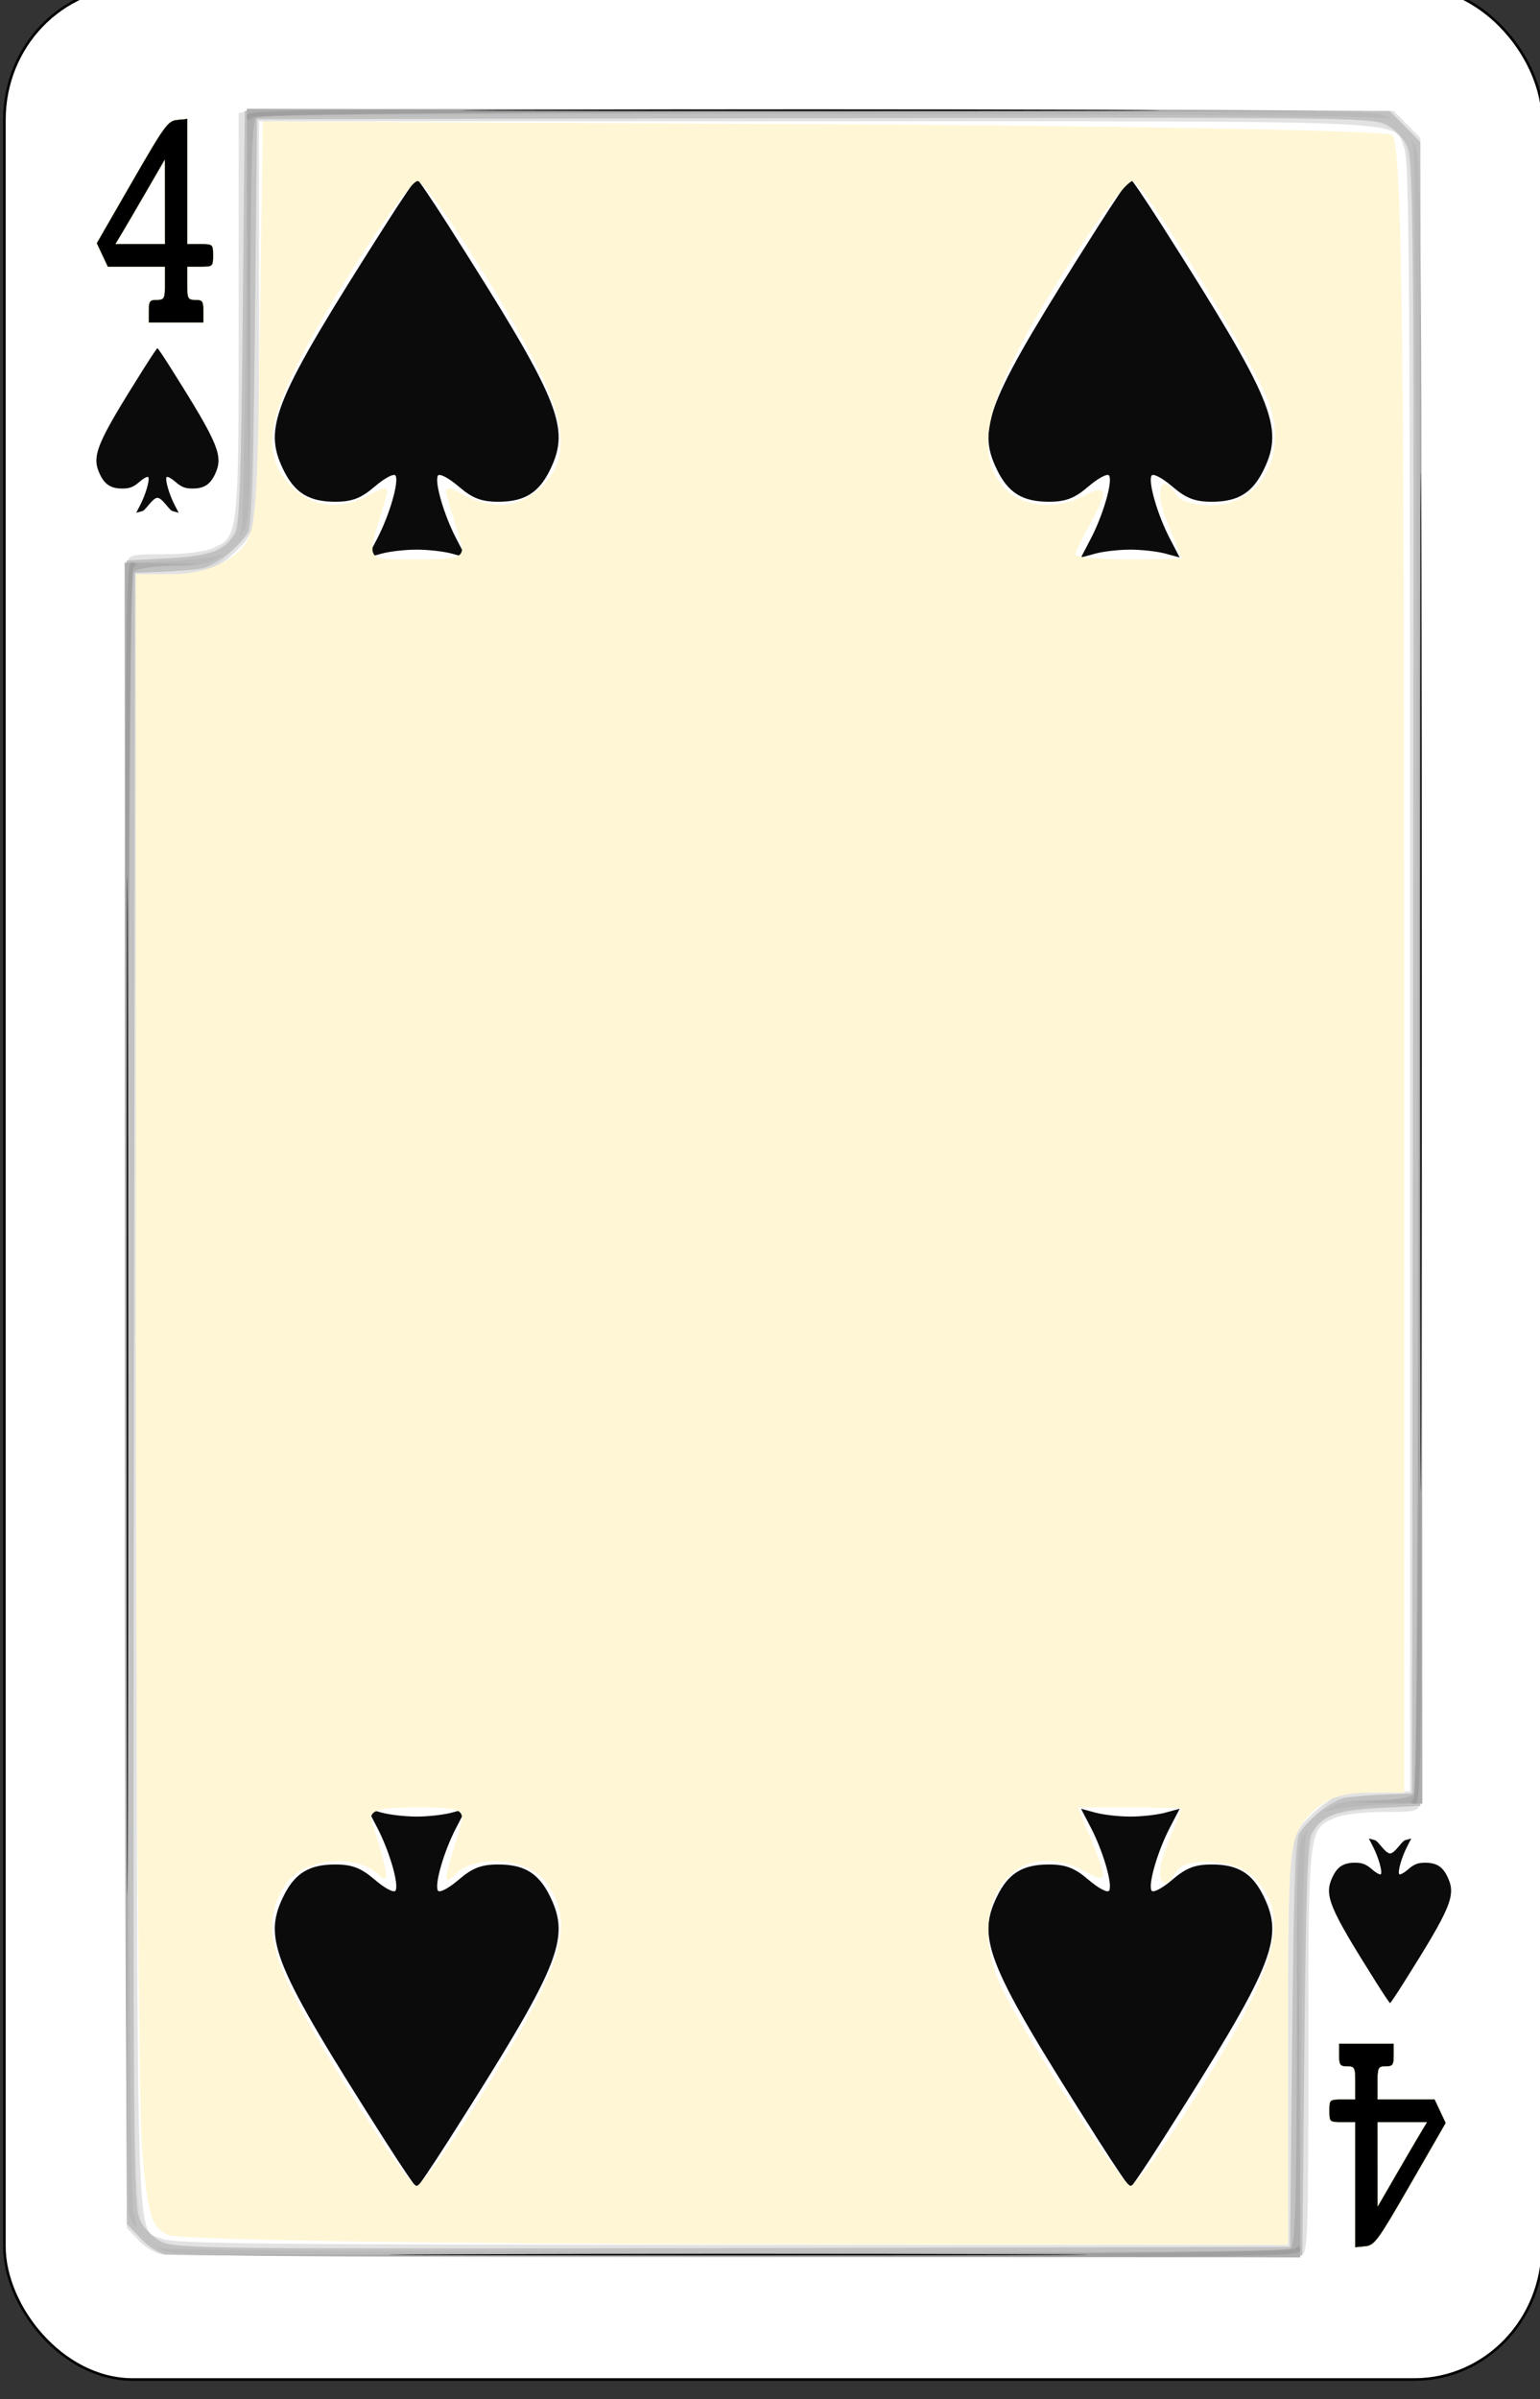 <?xml version="1.0" encoding="UTF-8" standalone="no"?>
<!-- Created with Inkscape (http://www.inkscape.org/) -->

<svg
   id="svg10047"
   height="123"
   width="78.999"
   version="1.1"
   viewBox="0 0 78.999 123"
   inkscape:version="0.91 r13725"
   sodipodi:docname="baroque.svgz"
   xmlns:inkscape="http://www.inkscape.org/namespaces/inkscape"
   xmlns:sodipodi="http://sodipodi.sourceforge.net/DTD/sodipodi-0.dtd"
   xmlns="http://www.w3.org/2000/svg"
   xmlns:svg="http://www.w3.org/2000/svg"
   xmlns:rdf="http://www.w3.org/1999/02/22-rdf-syntax-ns#"
   xmlns:cc="http://creativecommons.org/ns#"
   xmlns:dc="http://purl.org/dc/elements/1.1/">
  <rect x="0" y="0" width="78.999" height="123" fill="#333333" stroke="none"/>
  <sodipodi:namedview
     pagecolor="#ffffff"
     bordercolor="#666666"
     borderopacity="1"
     objecttolerance="10"
     gridtolerance="10"
     guidetolerance="10"
     inkscape:pageopacity="0"
     inkscape:pageshadow="2"
     inkscape:window-width="1920"
     inkscape:window-height="1016"
     id="namedview1491"
     showgrid="false"
     inkscape:zoom="1.3479675"
     inkscape:cx="513.5"
     inkscape:cy="307.5"
     inkscape:window-x="0"
     inkscape:window-y="0"
     inkscape:window-maximized="1"
     inkscape:current-layer="svg10047"
     showguides="false"
     inkscape:guide-bbox="true"
     inkscape:snap-grids="false"
     inkscape:snap-to-guides="false"
     inkscape:showpageshadow="2"
     inkscape:pagecheckerboard="0"
     inkscape:deskcolor="#d1d1d1">
    <inkscape:grid
       type="xygrid"
       id="grid11817"
       originx="-237"
       originy="-369"
       spacingy="1"
       spacingx="1"
       units="px"
       visible="false" />
  </sodipodi:namedview>
  <defs
     id="defs10049" />
  <g
     transform="matrix(0.208,0,0,0.211,-301.439,-464.948)"
     id="spade_4"
     inkscape:label="#spade_4">
    <rect
       width="379.376"
       height="581.367"
       rx="31.644"
       ry="32.298"
       x="1450.316"
       y="2200.314"
       id="rect6214"
       style="fill:#ffffff;stroke:#000000;stroke-width:0.632" />
    <path
       style="fill:#0b0b0b"
       d="m 1542.276,2334.369 c 3.029,-5.73 5.411,-13.84 4.489,-15.28 -0.379,-0.59 -2.667,0.6 -5.084,2.64 -3.417,2.89 -5.596,3.72 -9.791,3.72 -6.477,0 -10.012,-2.16 -12.793,-7.8 -5.098,-10.36 -2.381,-16.78 25.098,-59.31 4.029,-6.24 7.542,-11.34 7.807,-11.34 0.265,0 3.779,5.1 7.808,11.34 27.479,42.53 30.196,48.95 25.098,59.31 -2.781,5.64 -6.316,7.8 -12.793,7.8 -4.196,0 -6.374,-0.83 -9.791,-3.72 -2.417,-2.04 -4.705,-3.23 -5.085,-2.64 -0.921,1.44 1.461,9.55 4.489,15.28 l 2.446,4.63 -3.542,-0.95 c -1.948,-0.53 -5.831,-0.96 -8.63,-0.96 -2.798,0 -6.681,0.43 -8.629,0.96 l -3.542,0.95 z"
       id="path6218"
       inkscape:connector-curvature="0" />
    <path
       style="fill:#0b0b0b"
       d="m 1718.273,2334.369 c 3.029,-5.73 5.411,-13.84 4.489,-15.28 -0.379,-0.59 -2.667,0.6 -5.084,2.64 -3.417,2.89 -5.596,3.72 -9.791,3.72 -6.477,0 -10.012,-2.16 -12.793,-7.8 -5.099,-10.36 -2.381,-16.78 25.098,-59.31 4.029,-6.24 7.542,-11.34 7.807,-11.34 0.265,0 3.779,5.1 7.808,11.34 27.478,42.53 30.196,48.95 25.098,59.31 -2.781,5.64 -6.316,7.8 -12.793,7.8 -4.196,0 -6.375,-0.83 -9.791,-3.72 -2.417,-2.04 -4.705,-3.23 -5.085,-2.64 -0.921,1.44 1.461,9.55 4.489,15.28 l 2.446,4.63 -3.542,-0.95 c -1.948,-0.53 -5.831,-0.96 -8.63,-0.96 -2.798,0 -6.681,0.43 -8.629,0.96 l -3.542,0.95 z"
       id="path6220"
       inkscape:connector-curvature="0" />
    <path
       style="fill:#0b0b0b"
       d="m 1561.725,2647.629 c -3.028,5.74 -5.411,13.85 -4.489,15.28 0.38,0.6 2.668,-0.59 5.085,-2.64 3.416,-2.89 5.595,-3.72 9.791,-3.72 6.477,0 10.012,2.16 12.793,7.81 5.098,10.35 2.38,16.77 -25.098,59.3 -4.029,6.24 -7.543,11.34 -7.808,11.34 -0.265,0 -3.778,-5.1 -7.807,-11.34 -27.479,-42.53 -30.197,-48.95 -25.098,-59.3 2.781,-5.65 6.316,-7.81 12.793,-7.81 4.195,0 6.374,0.83 9.791,3.72 2.417,2.05 4.705,3.24 5.084,2.64 0.922,-1.43 -1.46,-9.54 -4.489,-15.28 l -2.445,-4.63 3.542,0.95 c 1.948,0.53 5.831,0.96 8.629,0.96 2.799,0 6.682,-0.43 8.63,-0.96 l 3.542,-0.95 z"
       id="path6222"
       inkscape:connector-curvature="0" />
    <path
       style="fill:#0b0b0b"
       d="m 1737.725,2647.629 c -3.028,5.74 -5.411,13.85 -4.489,15.28 0.38,0.6 2.668,-0.59 5.085,-2.64 3.416,-2.89 5.595,-3.72 9.791,-3.72 6.477,0 10.012,2.16 12.793,7.81 5.098,10.35 2.38,16.77 -25.098,59.3 -4.029,6.24 -7.543,11.34 -7.808,11.34 -0.265,0 -3.778,-5.1 -7.807,-11.34 -27.479,-42.53 -30.197,-48.95 -25.098,-59.3 2.781,-5.65 6.316,-7.81 12.793,-7.81 4.195,0 6.374,0.83 9.791,3.72 2.417,2.05 4.705,3.24 5.084,2.64 0.922,-1.43 -1.46,-9.54 -4.489,-15.28 l -2.445,-4.63 3.542,0.95 c 1.948,0.53 5.831,0.96 8.629,0.96 2.799,0 6.682,-0.43 8.63,-0.96 l 3.542,-0.95 z"
       id="path6224"
       inkscape:connector-curvature="0" />
    <path
       sodipodi:nodetypes="scsscssscsccsccsccs"
       inkscape:connector-curvature="0"
       id="path6226"
       d="m 1796.232,2652.25 c -1.303,2.49 -2.328,6.01 -1.931,6.64 0.163,0.26 1.147,-0.26 2.187,-1.15 1.469,-1.26 2.407,-1.62 4.211,-1.62 2.787,0 4.307,0.94 5.503,3.4 2.194,4.5 1.025,7.29 -10.796,25.78 -1.733,2.71 -3.244,4.93 -3.358,4.93 -0.114,0 -1.625,-2.22 -3.359,-4.93 -11.82,-18.49 -12.989,-21.28 -10.796,-25.78 1.196,-2.46 2.717,-3.4 5.503,-3.4 1.805,0 2.742,0.36 4.212,1.62 1.04,0.89 2.024,1.41 2.187,1.15 0.397,-0.63 -0.628,-4.15 -1.931,-6.64 l -1.052,-2.02 1.524,0.42 c 0.838,0.22 2.508,3.21 3.712,3.21 1.204,0 2.874,-2.99 3.712,-3.21 l 1.523,-0.42 z"
       style="fill:#0b0b0b" />
    <path
       sodipodi:nodetypes="scsscssscsccsccsccs"
       inkscape:connector-curvature="0"
       id="path6228"
       d="m 1483.871,2326.124 c 1.303,-2.5 2.328,-6.02 1.931,-6.65 -0.163,-0.25 -1.147,0.26 -2.187,1.15 -1.47,1.26 -2.407,1.62 -4.212,1.62 -2.786,0 -4.307,-0.94 -5.503,-3.39 -2.193,-4.51 -1.024,-7.3 10.796,-25.79 1.733,-2.71 3.245,-4.93 3.359,-4.93 0.113,0 1.625,2.22 3.358,4.93 11.82,18.49 12.99,21.28 10.796,25.79 -1.196,2.45 -2.716,3.39 -5.502,3.39 -1.805,0 -2.743,-0.36 -4.212,-1.62 -1.04,-0.89 -2.024,-1.4 -2.188,-1.15 -0.396,0.63 0.629,4.15 1.932,6.65 l 1.051,2.01 -1.523,-0.41 c -0.838,-0.23 -2.508,-3.22 -3.712,-3.22 -1.204,0 -2.874,2.99 -3.712,3.22 l -1.524,0.41 z"
       style="fill:#0b0b0b" />
    <path
       inkscape:connector-curvature="0"
       id="path6230"
       d="m 1792.997,2702.83 c 0,2.446 -0.247,2.792 -1.995,2.792 -1.862,0 -1.995,0.266 -1.995,3.989 v 3.99 h 7.033 7.033 l 1.372,2.877 1.373,2.878 -8.697,14.875 c -8.119,13.886 -8.864,14.891 -11.198,15.124 l -2.501,0.25 v -15.21 -15.209 h -3.191 c -3.115,0 -3.191,-0.07 -3.191,-2.793 0,-2.726 0.08,-2.792 3.191,-2.792 h 3.191 v -3.99 c 0,-3.723 -0.133,-3.989 -1.994,-3.989 -1.748,0 -1.995,-0.346 -1.995,-2.792 v -2.793 h 6.782 6.782 z m -3.977,26.528 0.01,10.173 4.453,-7.58 c 2.449,-4.169 5.165,-8.746 6.036,-10.172 l 1.583,-2.593 h -6.049 -6.049 l 0.01,10.172 z"
       style="fill:#000000;fill-opacity:1;stroke:#fffecd;stroke-width:0.08;stroke-miterlimit:4;stroke-dasharray:none;stroke-opacity:1" />
    <path
       inkscape:connector-curvature="0"
       id="path6232"
       d="m 1485.866,2279.162 c 0,-2.447 0.247,-2.793 1.994,-2.793 1.862,0 1.995,-0.266 1.995,-3.989 v -3.989 h -7.033 -7.033 l -1.372,-2.878 -1.372,-2.878 8.697,-14.874 c 8.119,-13.887 8.863,-14.892 11.197,-15.125 l 2.501,-0.25 v 15.21 15.21 h 3.191 c 3.116,0 3.192,0.07 3.192,2.792 0,2.726 -0.08,2.793 -3.192,2.793 h -3.191 v 3.989 c 0,3.723 0.133,3.989 1.995,3.989 1.747,0 1.994,0.346 1.994,2.793 v 2.792 h -6.782 -6.781 z m 3.976,-26.529 -0.01,-10.173 -4.453,7.58 c -2.448,4.169 -5.165,8.746 -6.035,10.173 l -1.584,2.593 h 6.049 6.049 l -0.01,-10.173 z"
       style="fill:#000000;fill-opacity:1;stroke:#fffecd;stroke-width:0.08;stroke-miterlimit:4;stroke-dasharray:none;stroke-opacity:1" />
    <path
       inkscape:connector-curvature="0"
       id="path10719"
       d="m 1489.416,2751.286 c -1.789,-0.226 -4.36,-1.683 -6.019,-3.412 l -2.895,-3.018 -0.281,-201.07 c -0.154,-110.588 -0.033,-202.084 0.27,-203.324 0.517,-2.118 1.066,-2.254 9.09,-2.254 5.228,0 9.903,-0.569 12.055,-1.467 6.446,-2.69 6.452,-2.74 6.452,-57.094 v -48.606 l 2.257,-0.553 c 1.241,-0.304 65.333,-0.425 142.426,-0.27 l 140.169,0.283 3.279,3.275 3.279,3.275 0.28,201.116 c 0.154,110.614 0.033,202.131 -0.27,203.37 -0.517,2.118 -1.066,2.254 -9.09,2.254 -5.228,0 -9.903,0.569 -12.055,1.467 -6.445,2.69 -6.452,2.749 -6.452,57.006 0,43.318 -0.17,48.583 -1.587,49.126 -1.706,0.654 -275.704,0.55 -280.91,-0.106 z m 277.481,-49.914 c 0,-52.306 -0.102,-51.356 6.15,-57.266 4.561,-4.311 7.69,-5.322 16.486,-5.322 h 7.458 v -197.911 c 0,-171.492 -0.196,-198.38 -1.469,-201.422 -2.866,-6.851 6.313,-6.444 -145.458,-6.444 h -136.96 v 47.623 c 0,52.307 0.102,51.356 -6.15,57.266 -4.561,4.311 -7.69,5.322 -16.486,5.322 h -7.458 v 197.911 c 0,218.311 -0.449,203.458 6.232,206.357 2.803,1.216 23.869,1.437 140.476,1.47 l 137.179,0.039 v -47.623 z"
       style="fill:#e2e2e2" />
    <path
       inkscape:connector-curvature="0"
       id="path10721"
       d="m 1489.927,2751.298 c -1.437,-0.223 -4.146,-1.984 -6.019,-3.915 l -3.406,-3.51 v -202.082 -202.082 l 9.53,-0.539 c 5.977,-0.338 10.672,-1.151 12.595,-2.179 5.975,-3.197 5.917,-2.682 6.465,-56.896 l 0.502,-49.595 h 141.175 141.175 l 3.778,3.774 3.778,3.774 v 202.121 202.121 l -9.53,0.569 c -5.241,0.313 -10.805,1.19 -12.364,1.948 -6.191,3.014 -6.145,2.626 -6.696,57.097 l -0.501,49.595 -138.934,0.102 c -76.414,0.056 -140.11,-0.08 -141.547,-0.303 z m 277.973,-51.636 0.502,-49.833 4.774,-4.768 4.774,-4.768 9.771,-0.504 9.771,-0.505 0.271,-197.378 c 0.306,-222.668 0.95,-204.36 -7.321,-208.014 -4.15,-1.833 -8.776,-1.887 -141.065,-1.641 l -136.775,0.254 -0.502,49.833 -0.502,49.833 -4.774,4.768 -4.774,4.768 -9.771,0.504 -9.771,0.505 -0.271,197.378 c -0.305,222.252 -0.923,204.31 7.165,207.982 3.993,1.813 9.02,1.872 141.069,1.65 l 136.928,-0.231 z"
       style="fill:#dbdbdb" />
    <path
       inkscape:connector-curvature="0"
       id="path10723"
       d="m 1489.927,2751.298 c -1.437,-0.223 -4.146,-1.984 -6.019,-3.915 l -3.406,-3.51 v -202.082 -202.082 l 10.077,-0.501 c 10.685,-0.531 14.196,-1.846 16.721,-6.262 0.983,-1.72 1.408,-14.14 1.791,-52.35 l 0.502,-50.096 h 141.175 141.175 l 3.778,3.774 3.778,3.774 v 202.121 202.121 l -10.077,0.501 c -10.685,0.531 -14.196,1.846 -16.721,6.262 -0.983,1.72 -1.408,14.14 -1.791,52.35 l -0.501,50.096 -138.934,0.102 c -76.414,0.056 -140.11,-0.08 -141.547,-0.303 z m 277.973,-50.897 c 0.366,-35.814 0.83,-49.667 1.717,-51.211 2.097,-3.652 8.134,-8.281 11.553,-8.859 1.805,-0.305 6.216,-0.665 9.802,-0.801 l 6.52,-0.246 0.251,-198.38 c 0.236,-187.212 0.152,-198.577 -1.505,-201.887 -1.003,-2.004 -3.26,-4.258 -5.266,-5.261 -3.3,-1.649 -11.756,-1.739 -140.94,-1.503 l -137.429,0.251 -0.502,49.094 c -0.366,35.814 -0.83,49.667 -1.717,51.211 -2.097,3.652 -8.134,8.281 -11.553,8.859 -1.805,0.305 -6.216,0.665 -9.802,0.801 l -6.52,0.246 -0.251,198.38 c -0.236,187.212 -0.152,198.577 1.505,201.887 1.003,2.004 3.26,4.258 5.266,5.26 3.3,1.649 11.756,1.739 140.94,1.503 l 137.429,-0.251 z"
       style="fill:#c1c1c1" />
    <path
       inkscape:connector-curvature="0"
       id="path10725"
       d="m 1489.53,2750.441 c -2.3,-1.122 -2.418,-1.293 -0.502,-0.723 4.383,1.304 276.937,1.466 278.505,0.166 1.121,-0.93 1.376,-9.864 1.405,-49.355 0.031,-41.44 0.251,-48.572 1.568,-50.725 l 1.532,-2.505 -0.781,2.505 c -0.43,1.378 -0.922,24.935 -1.093,52.35 l -0.312,49.845 -138.656,-0.045 c -119.711,-0.039 -139.067,-0.246 -141.666,-1.514 z m -8.411,-8.559 c -0.809,-2.318 -1.119,-58.411 -1.119,-202.345 v -199.139 l 9.78,-0.459 c 5.379,-0.253 10.909,-0.774 12.288,-1.159 l 2.508,-0.7 -2.508,1.53 c -1.685,1.028 -5.159,1.542 -10.583,1.566 -4.898,0.022 -8.549,0.509 -9.279,1.238 -1.673,1.671 -1.757,393.675 -0.085,398.465 0.616,1.764 0.893,3.432 0.618,3.707 -0.276,0.276 -1.005,-0.942 -1.621,-2.705 z m 296.812,-99.494 c 1.69,-1.031 5.166,-1.542 10.661,-1.566 5.618,-0.024 8.505,-0.46 9.286,-1.399 1.302,-1.567 1.145,-396.049 -0.159,-400.406 -0.572,-1.908 -0.4,-1.789 0.72,0.501 1.276,2.609 1.476,29.345 1.516,202.544 l 0.045,199.538 -9.781,0.459 c -5.379,0.253 -10.909,0.774 -12.288,1.159 l -2.508,0.7 2.508,-1.53 z m -269.188,-310.192 c 0.43,-1.378 0.922,-24.935 1.093,-52.35 l 0.312,-49.846 138.656,0.045 c 119.711,0.039 139.067,0.246 141.666,1.514 2.3,1.123 2.418,1.293 0.502,0.723 -4.383,-1.304 -276.937,-1.466 -278.505,-0.166 -1.121,0.93 -1.376,9.864 -1.405,49.355 -0.031,41.44 -0.251,48.572 -1.568,50.725 l -1.532,2.505 0.781,-2.505 z"
       style="fill:#b9b9b9" />
    <path
       inkscape:connector-curvature="0"
       id="path10727"
       d="m 1628.867,2751.249 c 98.873,-0.185 137.707,-0.569 138.674,-1.371 1.08,-0.895 1.396,-10.45 1.613,-48.84 l 0.27,-47.727 0.241,49.344 0.241,49.344 -139.185,-0.247 -139.185,-0.247 z m -148.619,-210.904 -0.248,-200.133 9.279,0.202 9.279,0.202 -7.685,0.34 c -4.733,0.209 -8.104,0.844 -8.775,1.651 -0.774,0.932 -1.164,58.716 -1.346,199.592 l -0.256,198.28 z m 308.879,100.701 c 4.733,-0.209 8.104,-0.844 8.775,-1.651 0.774,-0.932 1.164,-58.716 1.346,-199.592 l 0.256,-198.28 0.248,200.133 0.248,200.133 -9.279,-0.202 -9.279,-0.202 z m -278.792,-361.701 -0.241,-49.345 139.185,0.247 139.185,0.247 -137.331,0.258 c -98.873,0.185 -137.707,0.569 -138.674,1.371 -1.08,0.895 -1.396,10.45 -1.613,48.84 l -0.27,47.727 z"
       style="fill:#aeaeae" />
    <path
       inkscape:connector-curvature="0"
       id="path10729"
       d="m 1629.369,2751.249 c 99.835,-0.187 138.205,-0.567 139.185,-1.379 1.04,-0.862 1.352,-0.746 1.352,0.504 0,1.493 -11.364,1.605 -139.185,1.379 l -139.185,-0.247 z m -149.12,-210.904 c -0.228,-184.043 -0.117,-200.133 1.379,-200.133 1.252,0 1.369,0.312 0.504,1.352 -0.819,0.986 -1.193,55.228 -1.379,200.133 l -0.256,198.781 z m 317.62,100.092 c 0.819,-0.986 1.193,-55.228 1.379,-200.133 l 0.256,-198.781 0.248,200.133 c 0.228,184.043 0.117,200.133 -1.379,200.133 -1.252,0 -1.369,-0.312 -0.504,-1.352 z m -287.774,-408.811 c 0,-1.493 11.364,-1.605 139.185,-1.379 l 139.185,0.247 -137.833,0.258 c -99.835,0.187 -138.205,0.567 -139.185,1.379 -1.04,0.862 -1.352,0.746 -1.352,-0.504 z"
       style="fill:#9f9f9f" />
    <path
       inkscape:connector-curvature="0"
       id="path10731"
       d="m 1561.583,2751.249 c 38.526,-0.145 101.272,-0.145 139.436,0 38.164,0.145 6.643,0.264 -70.047,0.264 -76.69,0 -107.915,-0.119 -69.389,-0.264 z m -81.091,-211.155 c 0,-110.211 0.117,-155.149 0.261,-99.862 0.143,55.287 0.143,145.46 0,200.384 -0.143,54.924 -0.261,9.689 -0.261,-100.522 z m 318.997,-98.188 c 0,-110.211 0.117,-155.149 0.261,-99.862 0.143,55.287 0.143,145.46 0,200.384 -0.143,54.924 -0.261,9.689 -0.261,-100.522 z m -219.849,-211.655 c 38.526,-0.145 101.272,-0.145 139.436,1e-4 38.164,0.145 6.643,0.264 -70.047,0.264 -76.69,0 -107.915,-0.119 -69.389,-0.264 z"
       style="fill:#000000" />
    <path
       transform="translate(0,-1.2207032e-4)"
       inkscape:connector-curvature="0"
       id="path11006"
       d="m 1490.87,2746.615 c -4.258,-1.721 -5.237,-4.779 -6.566,-20.504 -0.859,-10.165 -1.562,-100.514 -1.562,-200.776 v -182.295 h 9.286 c 5.581,0 11.535,-1.82 14.923,-4.56 5.556,-4.495 5.647,-5.283 6.368,-54.99 l 0.732,-50.43 137.752,0.671 c 75.764,0.369 139.095,1.54 140.737,2.603 2.349,1.52 2.985,44.638 2.985,202.354 v 200.422 h -9.134 c -6.461,0 -10.654,1.617 -14.326,5.526 -4.985,5.306 -5.191,7.492 -5.191,54.916 v 49.39 l -135.5,-0.151 c -74.525,-0.083 -137.751,-1.062 -140.503,-2.175 z m 74.883,-30.504 c 22.471,-35.116 25.622,-44.569 18.329,-54.982 -4.194,-5.988 -17.052,-7.321 -22.395,-2.322 -3.312,3.098 -3.258,2.492 1.007,-11.341 1.339,-4.344 0.371,-4.775 -10.711,-4.775 -9.753,0 -11.952,0.714 -11.023,3.582 4.259,13.149 4.509,15.519 1.32,12.535 -5.343,-4.999 -18.201,-3.666 -22.395,2.322 -5.053,7.213 -4.671,14.493 1.386,26.425 7.682,15.135 28.517,47.061 30.712,47.061 1.06,0 7.256,-8.327 13.769,-18.504 z m 174.744,2.388 c 23.991,-36.62 27.747,-49.025 17.845,-58.928 -4.173,-4.173 -16.635,-5.069 -18.927,-1.361 -3.803,6.154 -5.631,1.425 -2.42,-6.261 1.988,-4.757 3.614,-8.786 3.614,-8.954 0,-0.168 -5.742,-0.305 -12.761,-0.305 h -12.761 l 3.21,7.683 c 4.211,10.079 4.073,10.854 -1.408,7.92 -18.007,-9.637 -30.667,8.815 -20.086,29.276 6.88,13.305 29.295,47.045 31.254,47.045 1.035,0 6.633,-7.253 12.44,-16.117 z m -177.802,-383.815 c -0.81,-2.626 -2.096,-6.777 -2.859,-9.225 -1.205,-3.867 -0.737,-4.101 3.581,-1.791 7.416,3.969 14.261,3.23 19.608,-2.117 6.359,-6.359 6.02,-14.416 -1.205,-28.674 -8.173,-16.13 -27.244,-45.343 -29.599,-45.343 -2.49,0 -21.86,29.144 -29.85,44.912 -7.437,14.677 -7.83,22.7 -1.424,29.106 5.346,5.346 12.192,6.085 19.608,2.117 4.317,-2.311 4.786,-2.076 3.581,1.791 -4.703,15.085 -5.311,14 7.851,14 11.082,0 12.05,-0.431 10.711,-4.775 z m 177.907,4.47 c 0,-0.168 -1.619,-4.197 -3.607,-8.954 -3.211,-7.685 -1.383,-12.414 2.42,-6.261 0.812,1.313 4.559,2.388 8.327,2.388 12.346,0 19.263,-12.149 14.327,-25.163 -3.835,-10.111 -31.039,-53.629 -33.525,-53.629 -1.146,0 -6.269,6.178 -11.385,13.729 -23.665,34.929 -29.074,51.06 -20.352,60.697 4.39,4.851 13.034,5.667 20.082,1.895 5.438,-2.91 5.72,-0.945 1.037,7.247 -1.877,3.283 -3.45,6.506 -3.497,7.163 -0.047,0.657 5.821,1.194 13.04,1.194 7.219,0 13.129,-0.137 13.133,-0.305 z"
       style="fill:#fff6d5;fill-opacity:1;stroke:none;stroke-width:0.105;stroke-miterlimit:4;stroke-dasharray:none;stroke-opacity:1" />
  </g>
</svg>
